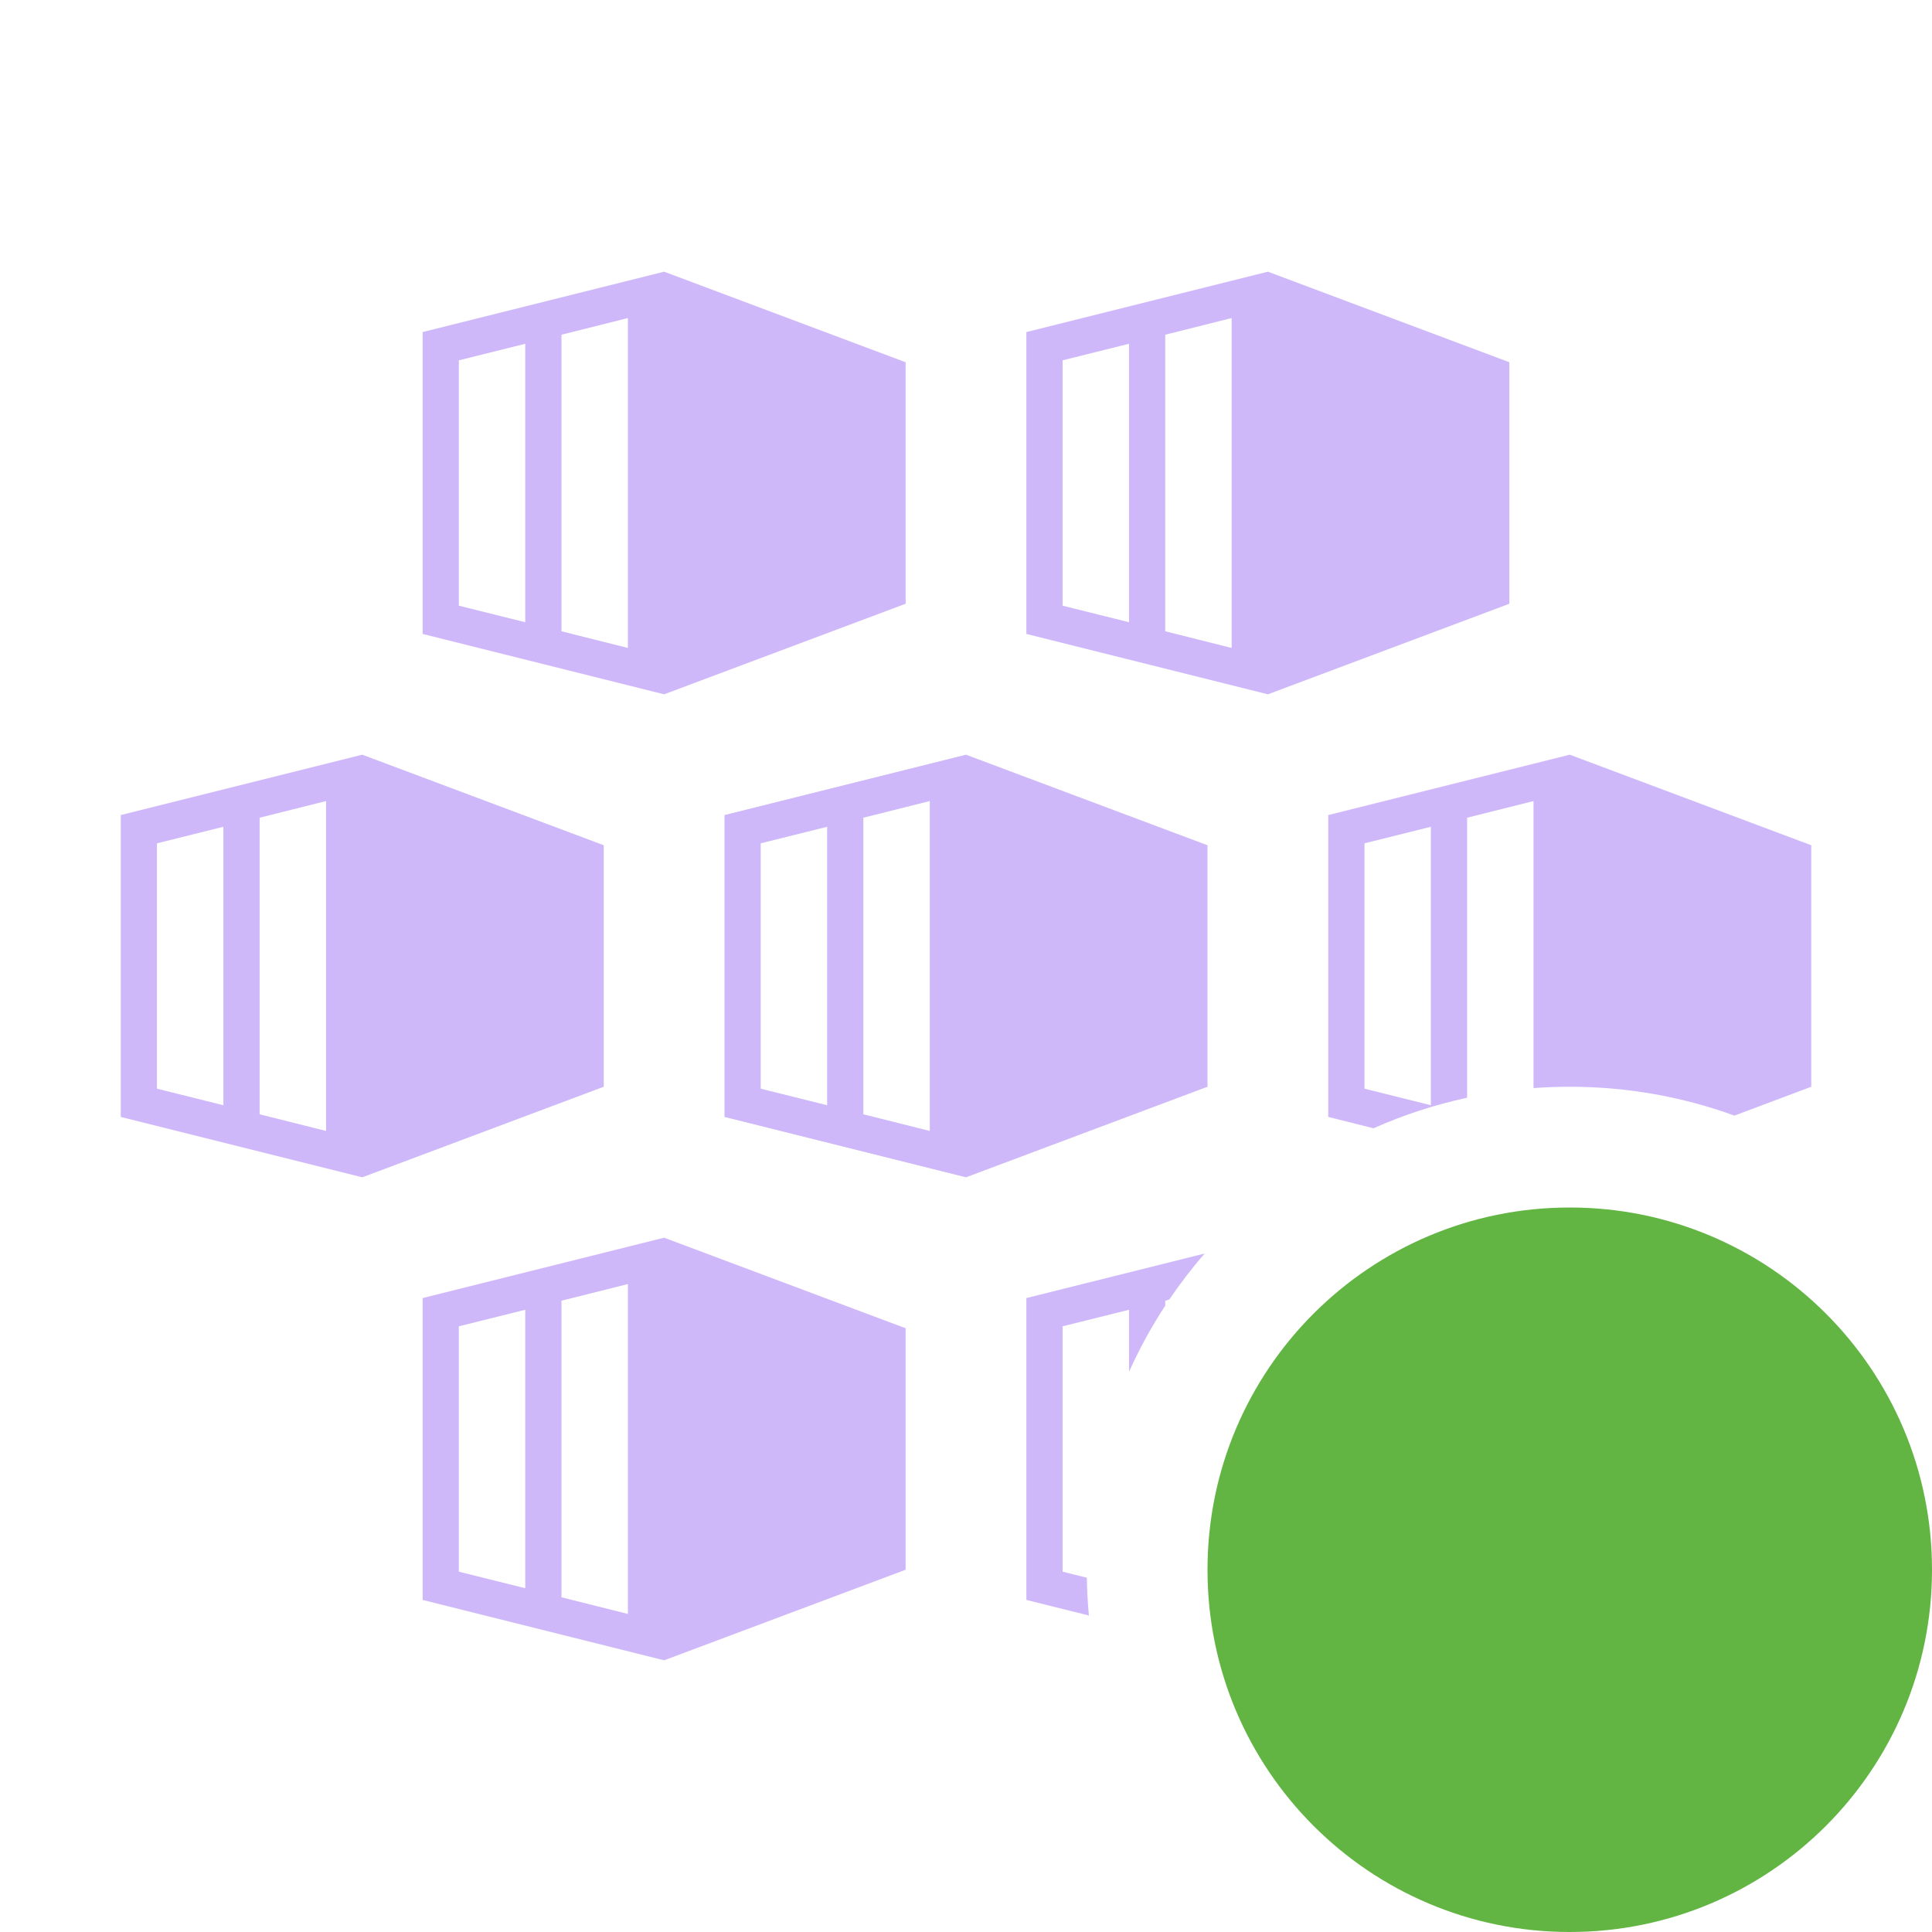 <svg xmlns="http://www.w3.org/2000/svg" width="16" height="16" fill="none" viewBox="0 0 16 16"><path fill="#62B543" d="M16 13C16 14.657 14.657 16 13 16C11.343 16 10 14.657 10 13C10 11.343 11.343 10 13 10C14.657 10 16 11.343 16 13Z"/><path fill="#B99BF8" fill-opacity=".7" fill-rule="evenodd" d="M7.5 3L5.5 2.25L3.5 2.75V5.25L5.5 5.75L7.5 5V3ZM3.8 5.016L4.35 5.153V2.847L3.8 2.984V5.016ZM5.2 5.366L4.65 5.228V2.772L5.2 2.634V5.366ZM1 6.75V9.25L3 9.75L5 9V7L3 6.25L1 6.75ZM1.3 9.016L1.85 9.153V6.847L1.3 6.984V9.016ZM2.7 9.366L2.15 9.228V6.772L2.7 6.634V9.366ZM6 9.25V6.75L8 6.25L10 7V9L8 9.75L6 9.25ZM6.85 9.153L6.3 9.016V6.984L6.85 6.847V9.153ZM7.15 9.228L7.7 9.366V6.634L7.15 6.772V9.228ZM15 7L13 6.25L11 6.75V9.25L11.375 9.344C11.621 9.234 11.881 9.149 12.15 9.091V6.772L12.7 6.634V9.011C12.799 9.004 12.899 9 13 9C13.479 9 13.938 9.084 14.364 9.239L15 9V7ZM9.977 10.381L8.5 10.75V13.25L9.018 13.379C9.008 13.276 9.002 13.171 9.001 13.066L8.8 13.016V10.984L9.35 10.847V11.361C9.436 11.17 9.536 10.987 9.65 10.813V10.772L9.683 10.763C9.773 10.63 9.871 10.502 9.977 10.381ZM11.3 9.016L11.85 9.153V6.847L11.3 6.984V9.016ZM5.5 10.25L7.5 11V13L5.5 13.75L3.5 13.25V10.75L5.5 10.25ZM4.35 13.153L3.8 13.016V10.984L4.35 10.847V13.153ZM4.65 13.228L5.2 13.366V10.634L4.65 10.772V13.228ZM10.5 2.25L12.5 3V5L10.5 5.75L8.5 5.25V2.75L10.5 2.25ZM9.35 5.153L8.8 5.016V2.984L9.35 2.847V5.153ZM9.65 5.228L10.2 5.366V2.634L9.65 2.772V5.228Z" clip-rule="evenodd"/></svg>